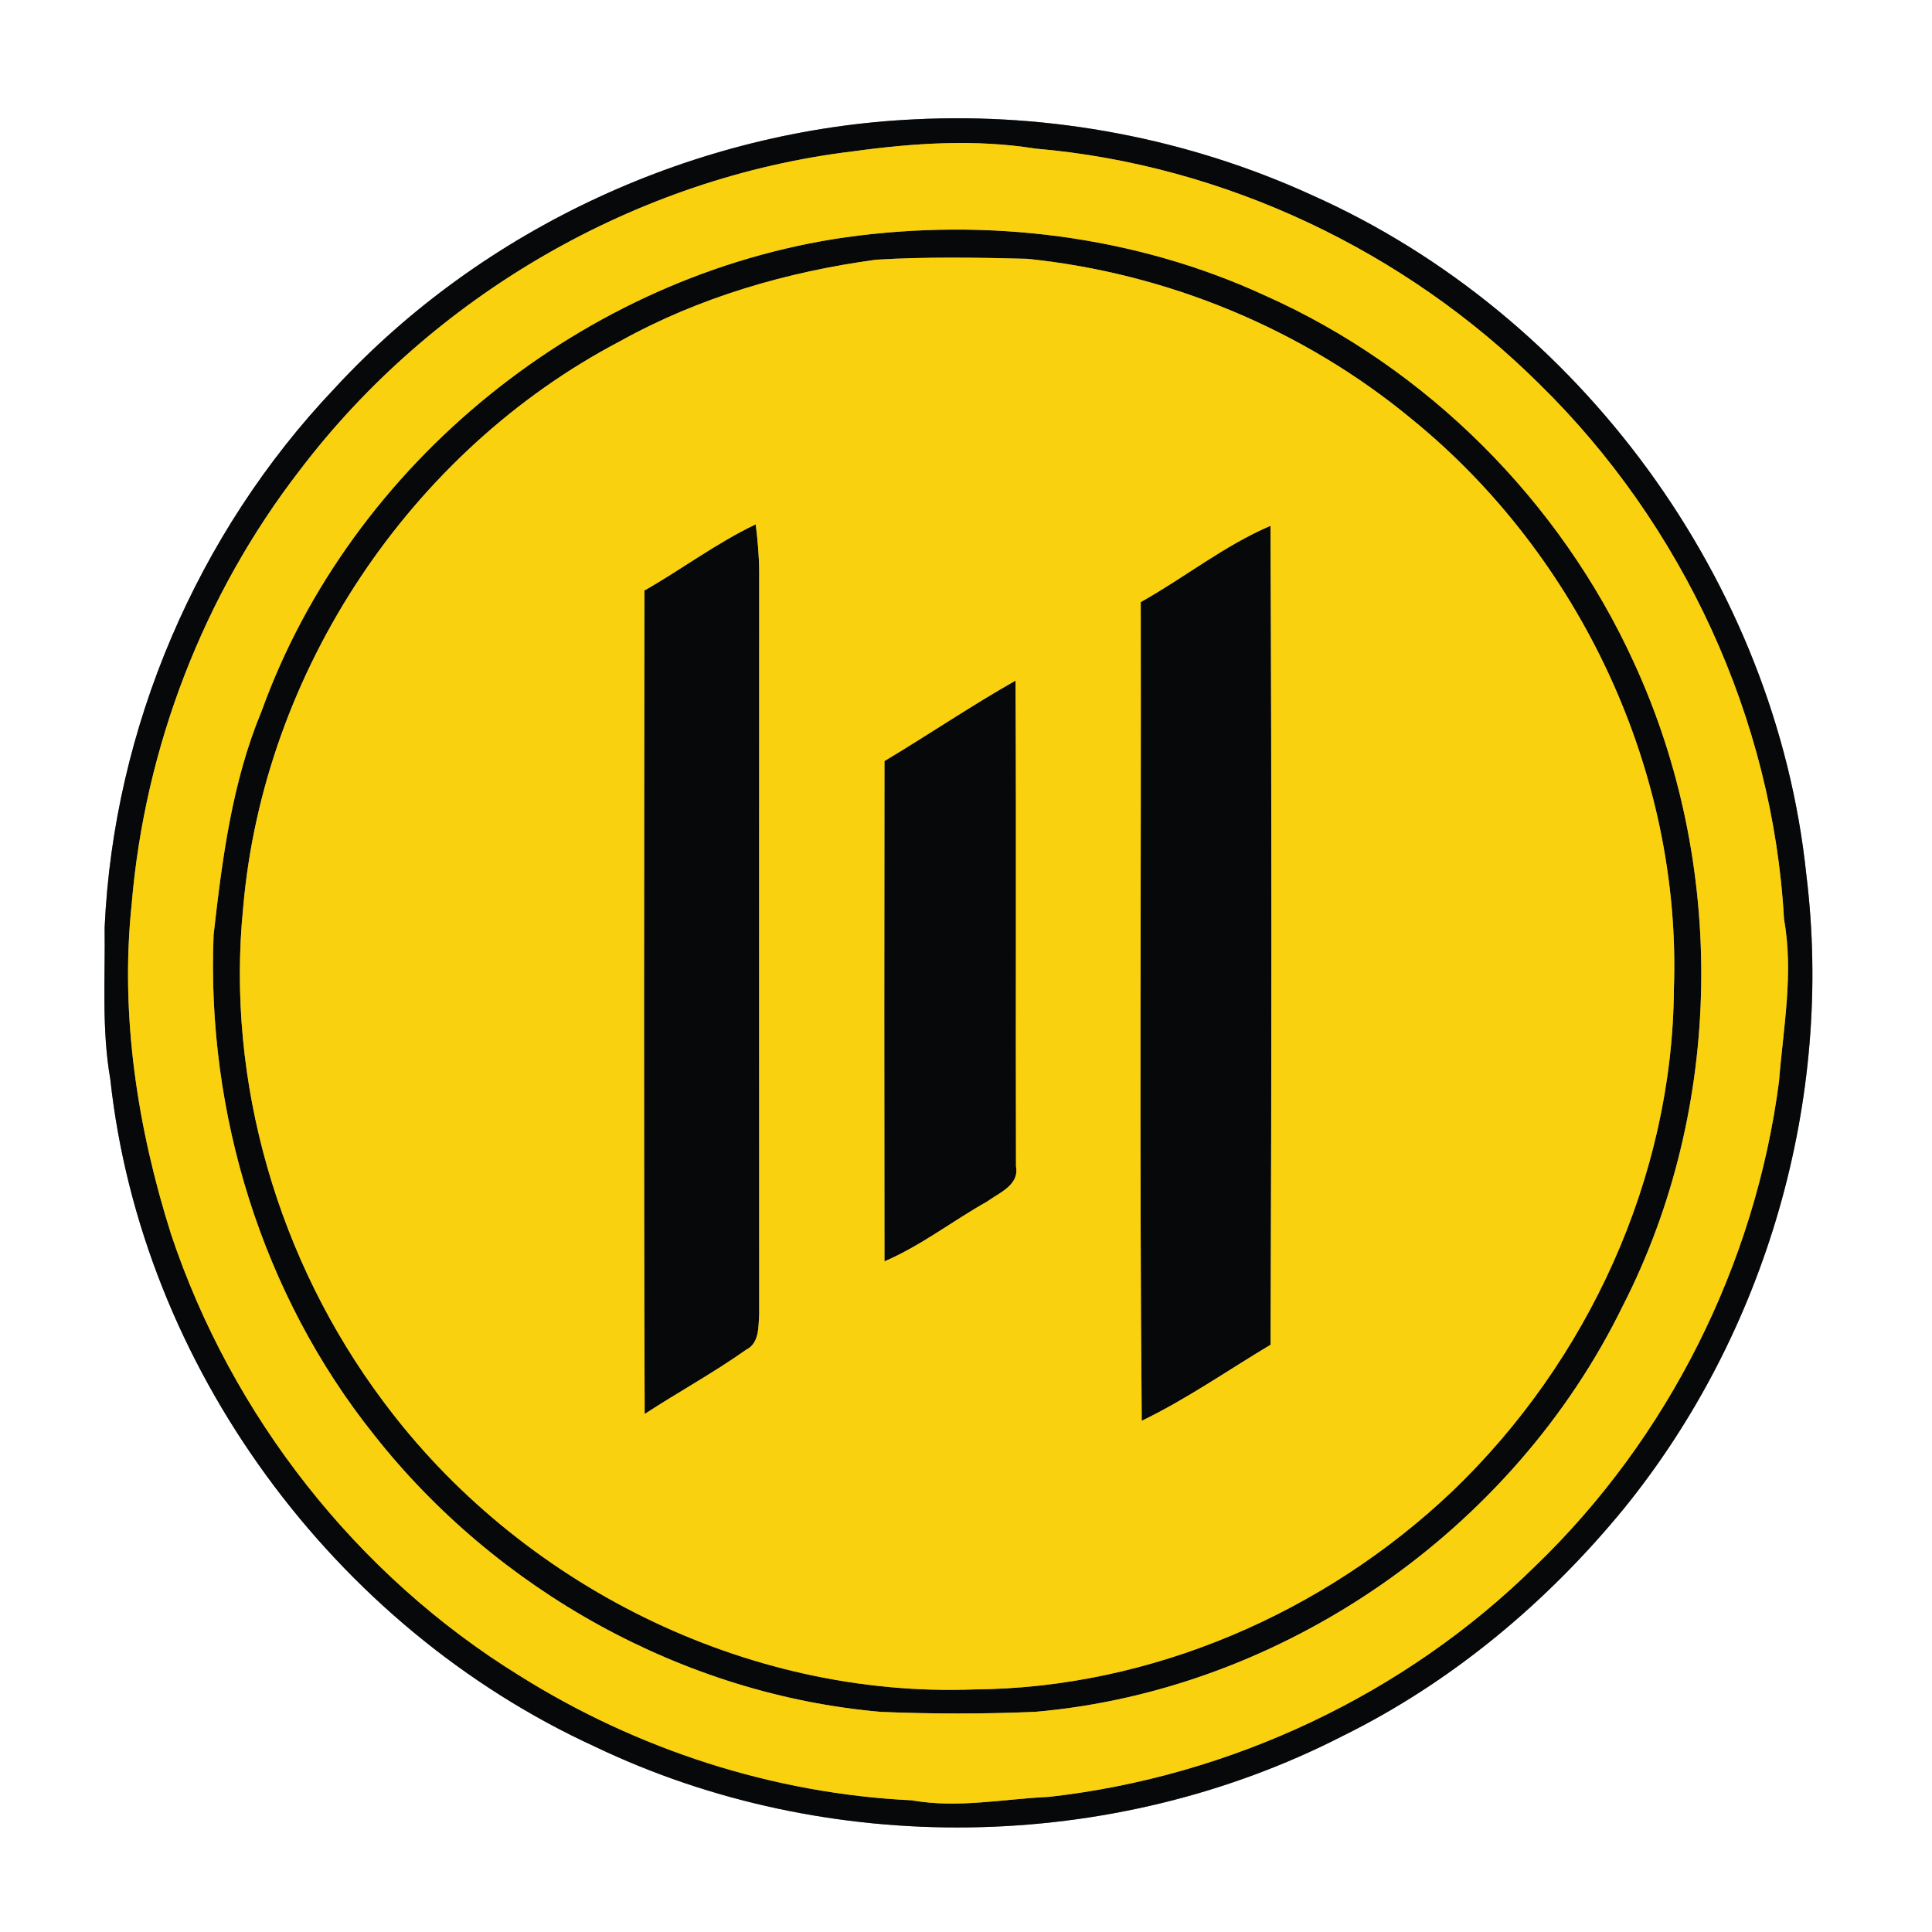 <?xml version="1.0" encoding="UTF-8" ?>
<!DOCTYPE svg PUBLIC "-//W3C//DTD SVG 1.1//EN" "http://www.w3.org/Graphics/SVG/1.1/DTD/svg11.dtd">
<svg width="250pt" height="250pt" viewBox="0 0 250 250" version="1.1" xmlns="http://www.w3.org/2000/svg">
<rect x="0" y="0" width="250" height="250" fill="#808080" stroke="none"/>
<g id="#ffffffff">
<path fill="#ffffff" opacity="1.00" d=" M 0.00 0.00 L 250.00 0.00 L 250.00 250.00 L 0.00 250.00 L 0.00 0.00 M 118.39 15.44 C 90.11 16.75 62.49 29.43 43.28 50.27 C 25.50 68.99 14.71 94.22 13.54 120.01 C 13.63 126.55 13.14 133.15 14.27 139.63 C 18.30 176.73 43.16 210.52 77.00 226.02 C 107.14 240.45 143.96 239.89 173.69 224.66 C 187.86 217.68 200.22 207.33 210.19 195.14 C 228.58 172.44 237.31 142.20 233.74 113.20 C 229.80 75.33 204.47 40.71 169.72 25.23 C 153.72 17.92 135.95 14.56 118.39 15.44 Z" />
</g>
<g id="#060809ff">
<path fill="#060809" opacity="1.00" d=" M 118.39 15.44 C 135.95 14.56 153.72 17.92 169.72 25.23 C 204.47 40.71 229.80 75.33 233.74 113.20 C 237.31 142.20 228.58 172.44 210.19 195.14 C 200.22 207.33 187.86 217.68 173.69 224.66 C 143.96 239.89 107.14 240.45 77.00 226.02 C 43.16 210.52 18.30 176.73 14.27 139.63 C 13.14 133.15 13.63 126.55 13.54 120.01 C 14.71 94.22 25.50 68.99 43.28 50.27 C 62.49 29.43 90.11 16.75 118.39 15.44 M 110.42 19.58 C 82.30 22.95 55.90 38.30 38.79 60.85 C 26.34 76.95 18.74 96.70 17.04 116.97 C 15.52 131.37 17.79 145.97 22.14 159.72 C 29.98 183.21 46.15 203.84 67.24 216.84 C 82.44 226.38 100.05 232.10 117.99 232.96 C 123.92 234.02 129.85 232.78 135.78 232.51 C 159.26 229.86 181.82 219.26 198.66 202.65 C 215.85 186.11 227.13 163.60 230.20 139.95 C 230.75 132.97 232.12 125.95 230.85 118.95 C 229.42 93.03 217.77 67.90 199.25 49.75 C 181.90 32.48 158.42 21.32 133.99 19.23 C 126.18 17.98 118.22 18.51 110.42 19.58 Z" />
<path fill="#060809" opacity="1.00" d=" M 109.45 30.70 C 127.78 28.15 146.88 30.47 163.74 38.26 C 184.67 47.60 201.88 64.85 211.40 85.67 C 223.45 111.76 223.11 143.35 209.99 168.98 C 195.85 197.94 166.14 218.71 133.97 221.51 C 127.32 221.80 120.66 221.79 114.02 221.52 C 88.42 219.31 64.21 205.77 48.36 185.62 C 33.90 167.51 26.70 144.04 27.64 120.96 C 28.75 111.14 30.03 101.19 33.86 91.99 C 45.46 59.85 75.66 35.54 109.45 30.70 M 113.40 33.60 C 101.84 35.17 90.47 38.46 80.24 44.15 C 53.09 58.38 34.12 86.87 31.47 117.40 C 29.19 139.99 36.03 163.22 49.61 181.36 C 67.18 205.01 96.50 219.73 126.05 218.61 C 148.96 218.45 171.42 208.67 187.95 192.95 C 205.47 176.16 216.43 152.34 216.60 127.99 C 217.61 99.91 204.43 71.92 182.69 54.24 C 168.63 42.60 151.05 35.34 132.91 33.49 C 126.41 33.32 119.89 33.22 113.40 33.60 Z" />
<path fill="#060809" opacity="1.00" d=" M 83.39 76.41 C 88.25 73.65 92.73 70.25 97.79 67.85 C 98.04 69.89 98.23 71.93 98.24 73.98 C 98.22 106.01 98.23 138.04 98.24 170.06 C 98.13 171.70 98.27 173.81 96.54 174.66 C 92.31 177.66 87.75 180.14 83.42 182.97 C 83.29 147.45 83.35 111.93 83.39 76.41 Z" />
<path fill="#060809" opacity="1.00" d=" M 147.61 77.91 C 153.28 74.74 158.41 70.60 164.40 68.04 C 164.56 103.36 164.55 138.69 164.41 174.01 C 158.87 177.32 153.56 181.04 147.74 183.85 C 147.42 148.54 147.68 113.22 147.61 77.91 Z" />
<path fill="#060809" opacity="1.00" d=" M 114.45 98.48 C 120.15 95.07 125.64 91.34 131.41 88.07 C 131.52 109.02 131.41 129.98 131.47 150.94 C 131.92 153.35 129.30 154.34 127.73 155.48 C 123.26 157.99 119.18 161.19 114.45 163.22 C 114.42 141.64 114.42 120.06 114.45 98.48 Z" />
</g>
<g id="#fad10fff">
<path fill="#fad10f" opacity="1.00" d=" M 110.42 19.58 C 118.22 18.51 126.18 17.98 133.99 19.23 C 158.42 21.32 181.90 32.48 199.25 49.75 C 217.77 67.90 229.42 93.03 230.85 118.95 C 232.12 125.95 230.75 132.97 230.20 139.95 C 227.13 163.60 215.85 186.11 198.66 202.65 C 181.82 219.26 159.26 229.86 135.78 232.51 C 129.85 232.78 123.92 234.02 117.99 232.96 C 100.05 232.10 82.44 226.38 67.24 216.84 C 46.15 203.84 29.98 183.21 22.14 159.72 C 17.79 145.97 15.52 131.37 17.04 116.97 C 18.74 96.70 26.34 76.95 38.79 60.85 C 55.90 38.30 82.30 22.95 110.42 19.58 M 109.45 30.70 C 75.66 35.54 45.46 59.85 33.86 91.99 C 30.03 101.19 28.75 111.14 27.64 120.96 C 26.70 144.04 33.90 167.51 48.36 185.62 C 64.21 205.77 88.42 219.31 114.02 221.52 C 120.66 221.79 127.32 221.80 133.97 221.51 C 166.14 218.71 195.85 197.94 209.99 168.98 C 223.11 143.35 223.45 111.76 211.40 85.67 C 201.88 64.85 184.67 47.60 163.74 38.26 C 146.88 30.47 127.78 28.15 109.45 30.70 Z" />
<path fill="#fad10f" opacity="1.00" d=" M 113.40 33.60 C 119.89 33.22 126.41 33.32 132.91 33.49 C 151.05 35.34 168.63 42.60 182.69 54.24 C 204.43 71.92 217.61 99.91 216.60 127.99 C 216.43 152.34 205.47 176.16 187.95 192.95 C 171.42 208.67 148.96 218.45 126.05 218.61 C 96.50 219.73 67.18 205.01 49.61 181.36 C 36.03 163.22 29.19 139.99 31.47 117.40 C 34.12 86.87 53.09 58.38 80.24 44.15 C 90.47 38.46 101.84 35.17 113.40 33.60 M 83.39 76.41 C 83.35 111.93 83.29 147.45 83.42 182.97 C 87.75 180.14 92.31 177.66 96.54 174.66 C 98.27 173.81 98.13 171.70 98.24 170.06 C 98.23 138.04 98.22 106.01 98.24 73.98 C 98.23 71.93 98.04 69.89 97.79 67.85 C 92.73 70.25 88.25 73.65 83.39 76.41 M 147.61 77.91 C 147.68 113.22 147.42 148.54 147.74 183.85 C 153.56 181.04 158.87 177.32 164.41 174.01 C 164.55 138.69 164.56 103.36 164.40 68.04 C 158.41 70.60 153.28 74.74 147.61 77.91 M 114.45 98.48 C 114.42 120.06 114.42 141.64 114.45 163.22 C 119.18 161.19 123.26 157.99 127.73 155.48 C 129.30 154.34 131.92 153.35 131.47 150.94 C 131.41 129.98 131.52 109.02 131.41 88.07 C 125.64 91.34 120.15 95.07 114.45 98.48 Z" />
</g>
</svg>
